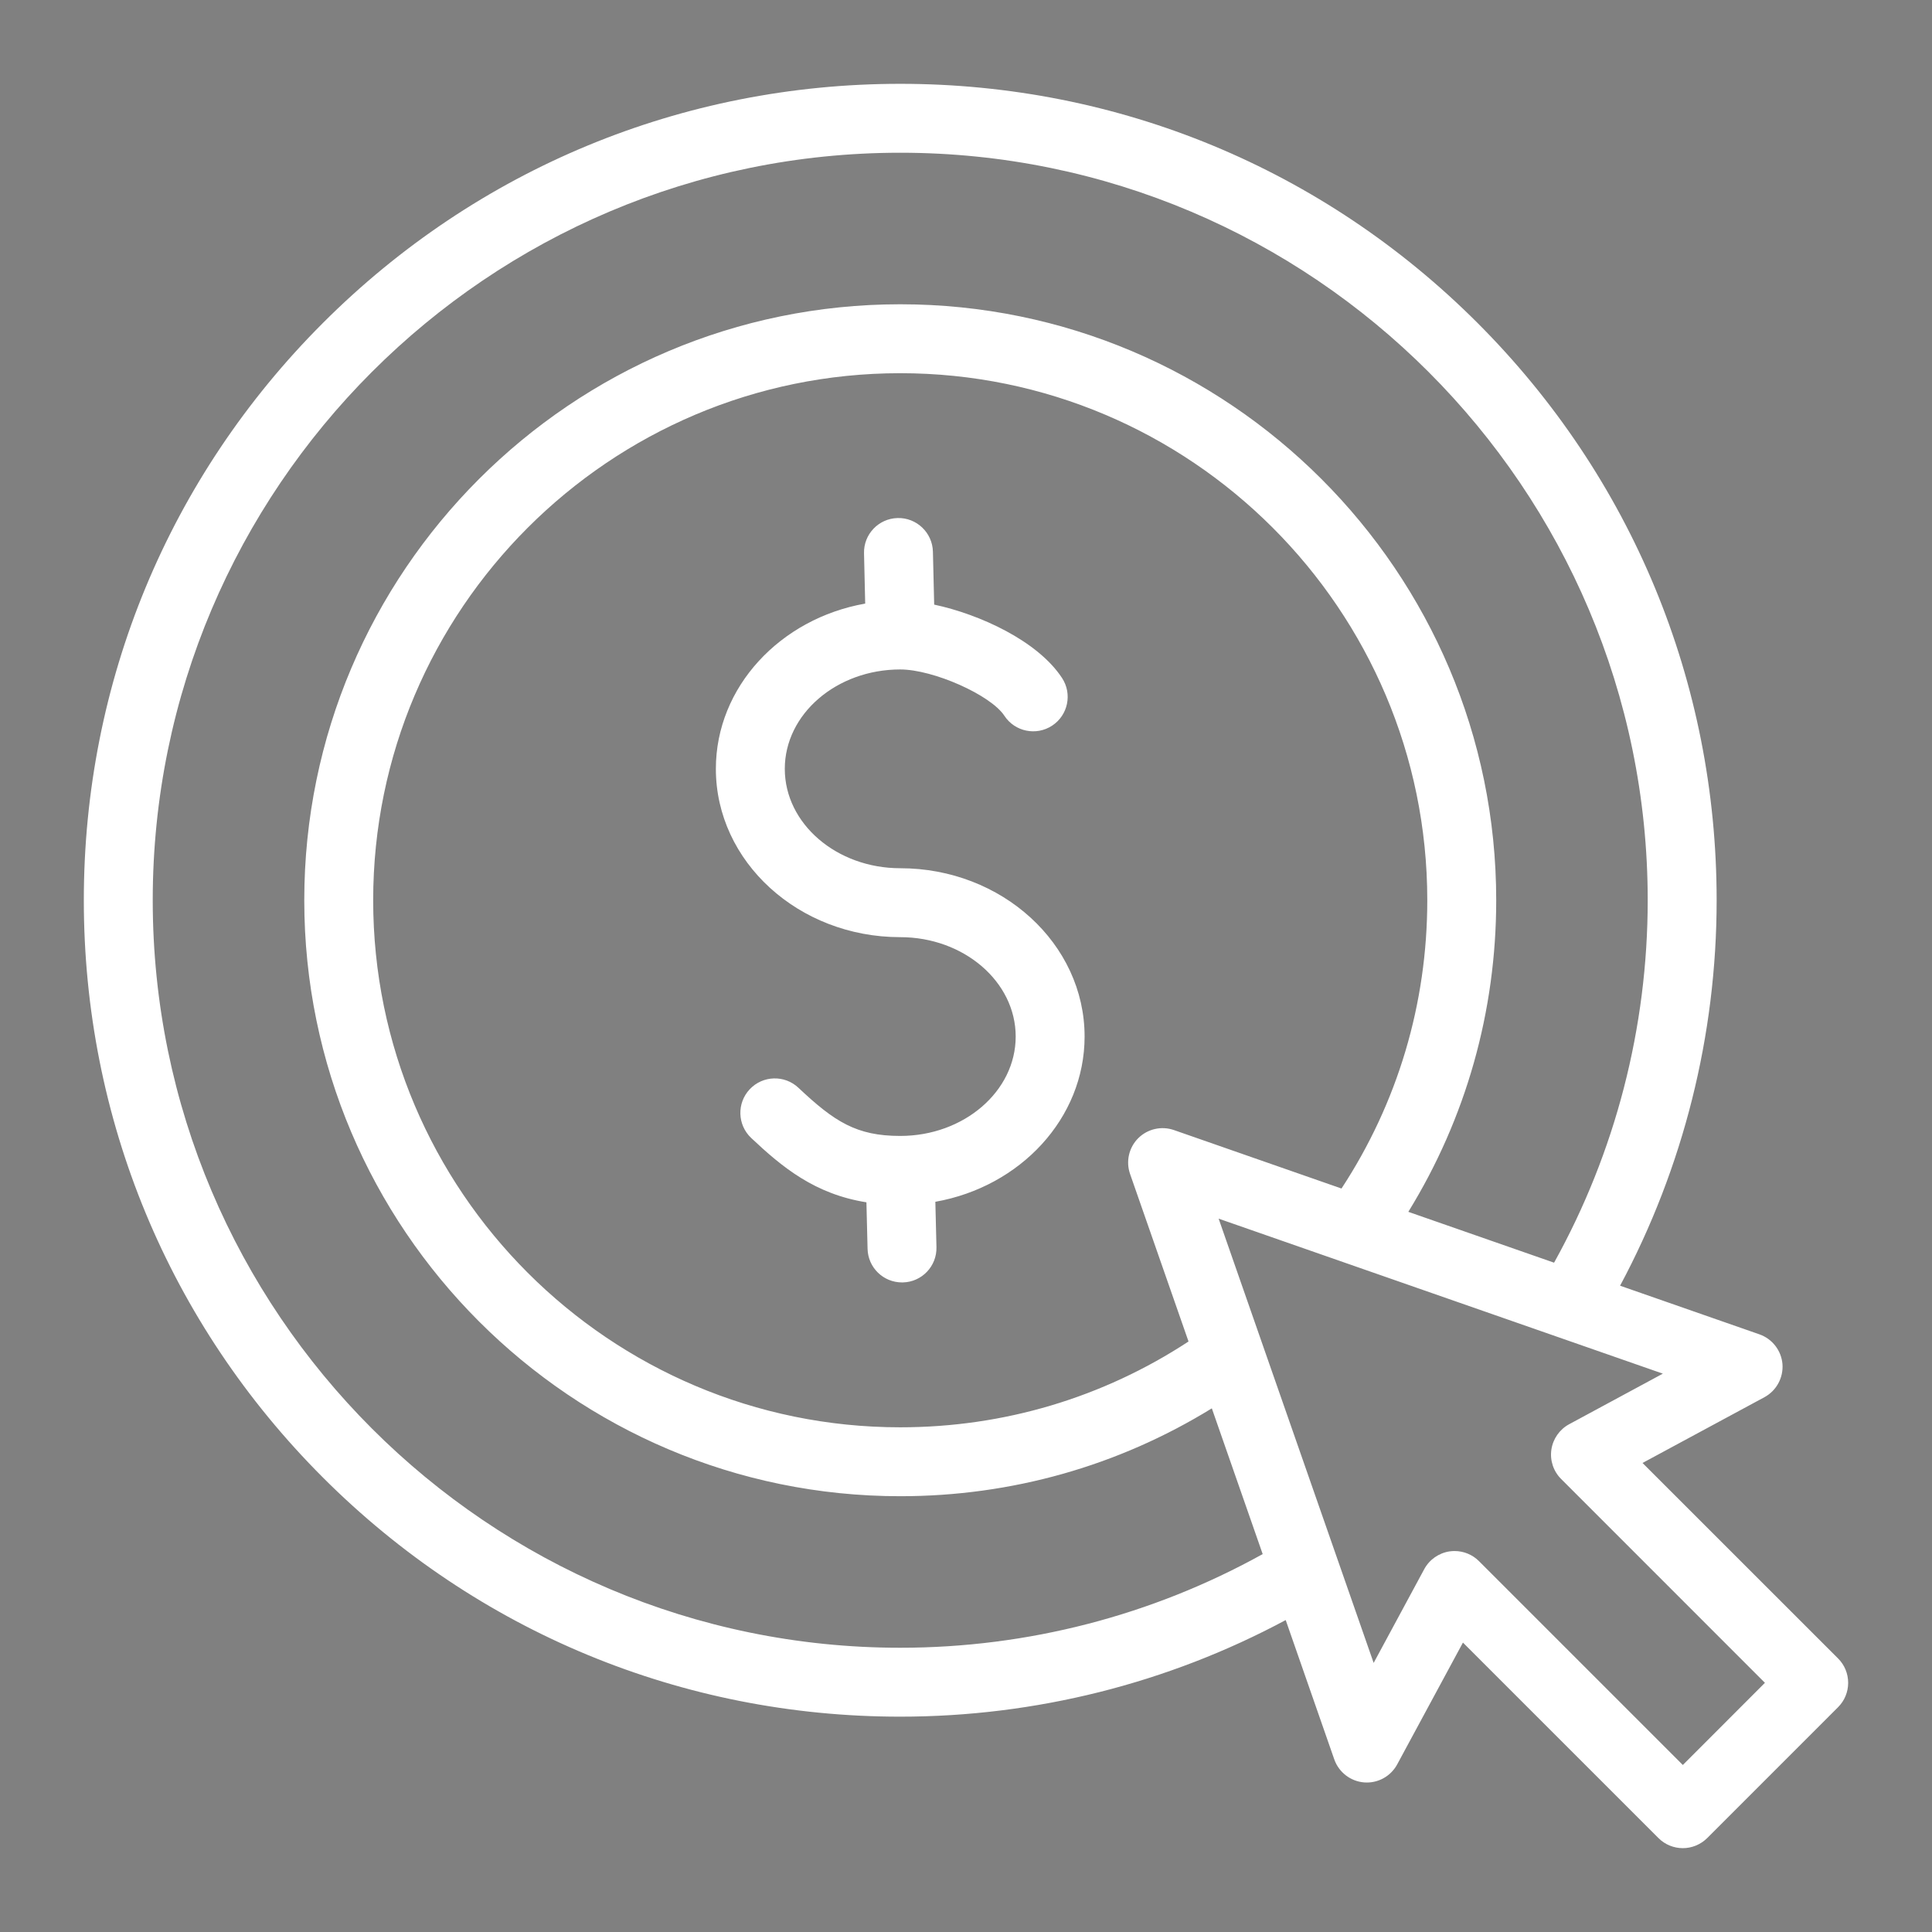 <svg xmlns="http://www.w3.org/2000/svg" xmlns:xlink="http://www.w3.org/1999/xlink" width="500" zoomAndPan="magnify" viewBox="0 0 375 375" height="500" preserveAspectRatio="xMidYMid meet" version="1.0"><rect x="0" y="0" width="375" height="375" fill="#808080" stroke="none"/><defs><g/><clipPath id="90b14487e1"><path d="M 16.27 16.27 L 359 16.27 L 359 359 L 16.27 359 Z M 16.27 16.27 " clip-rule="nonzero"/></clipPath></defs><g fill="#000000" fill-opacity="1"><g transform="translate(130.847, 27.784)"><g><path d="M 2.547 0 L 2 0 L 1.797 -0.609 L 0.781 -0.609 L 0.578 0 L 0.047 0 L 0.953 -2.656 L 1.625 -2.656 Z M 1.266 -2.094 L 0.922 -1.047 L 1.656 -1.047 L 1.312 -2.094 Z M 1.266 -2.094 "/></g></g></g><g fill="#000000" fill-opacity="1"><g transform="translate(133.432, 27.784)"><g><path d="M 0.984 0.031 C 0.828 0.031 0.688 -0.004 0.562 -0.078 C 0.445 -0.148 0.352 -0.266 0.281 -0.422 C 0.219 -0.578 0.188 -0.77 0.188 -1 C 0.188 -1.227 0.219 -1.422 0.281 -1.578 C 0.352 -1.734 0.453 -1.848 0.578 -1.922 C 0.703 -2.004 0.848 -2.047 1.016 -2.047 C 1.141 -2.047 1.242 -2.02 1.328 -1.969 C 1.422 -1.926 1.504 -1.863 1.578 -1.781 L 1.609 -1.781 L 1.609 -2.812 L 2.109 -2.812 L 2.109 0 L 1.609 0 L 1.609 -0.266 L 1.578 -0.266 C 1.516 -0.172 1.438 -0.098 1.344 -0.047 C 1.25 0.004 1.129 0.031 0.984 0.031 Z M 1.156 -0.391 C 1.289 -0.391 1.398 -0.438 1.484 -0.531 C 1.566 -0.633 1.609 -0.789 1.609 -1 C 1.609 -1.207 1.566 -1.359 1.484 -1.453 C 1.398 -1.555 1.289 -1.609 1.156 -1.609 C 1.008 -1.609 0.895 -1.555 0.812 -1.453 C 0.738 -1.359 0.703 -1.207 0.703 -1 C 0.703 -0.789 0.738 -0.633 0.812 -0.531 C 0.895 -0.438 1.008 -0.391 1.156 -0.391 Z M 1.156 -0.391 "/></g></g></g><g fill="#000000" fill-opacity="1"><g transform="translate(135.83, 27.784)"><g><path d="M 0.984 0.031 C 0.828 0.031 0.688 -0.004 0.562 -0.078 C 0.445 -0.148 0.352 -0.266 0.281 -0.422 C 0.219 -0.578 0.188 -0.77 0.188 -1 C 0.188 -1.227 0.219 -1.422 0.281 -1.578 C 0.352 -1.734 0.453 -1.848 0.578 -1.922 C 0.703 -2.004 0.848 -2.047 1.016 -2.047 C 1.141 -2.047 1.242 -2.02 1.328 -1.969 C 1.422 -1.926 1.504 -1.863 1.578 -1.781 L 1.609 -1.781 L 1.609 -2.812 L 2.109 -2.812 L 2.109 0 L 1.609 0 L 1.609 -0.266 L 1.578 -0.266 C 1.516 -0.172 1.438 -0.098 1.344 -0.047 C 1.25 0.004 1.129 0.031 0.984 0.031 Z M 1.156 -0.391 C 1.289 -0.391 1.398 -0.438 1.484 -0.531 C 1.566 -0.633 1.609 -0.789 1.609 -1 C 1.609 -1.207 1.566 -1.359 1.484 -1.453 C 1.398 -1.555 1.289 -1.609 1.156 -1.609 C 1.008 -1.609 0.895 -1.555 0.812 -1.453 C 0.738 -1.359 0.703 -1.207 0.703 -1 C 0.703 -0.789 0.738 -0.633 0.812 -0.531 C 0.895 -0.438 1.008 -0.391 1.156 -0.391 Z M 1.156 -0.391 "/></g></g></g><g fill="#000000" fill-opacity="1"><g transform="translate(138.228, 27.784)"><g/></g></g><g fill="#000000" fill-opacity="1"><g transform="translate(139.104, 27.784)"><g><path d="M 0.781 0.031 C 0.656 0.031 0.547 0.008 0.453 -0.031 C 0.359 -0.082 0.285 -0.148 0.234 -0.234 C 0.18 -0.328 0.156 -0.438 0.156 -0.562 C 0.156 -0.688 0.18 -0.785 0.234 -0.859 C 0.285 -0.941 0.363 -1.008 0.469 -1.062 C 0.57 -1.113 0.707 -1.156 0.875 -1.188 C 1 -1.207 1.094 -1.227 1.156 -1.25 C 1.219 -1.27 1.258 -1.297 1.281 -1.328 C 1.301 -1.359 1.312 -1.395 1.312 -1.438 C 1.312 -1.5 1.289 -1.547 1.25 -1.578 C 1.207 -1.617 1.133 -1.641 1.031 -1.641 C 0.914 -1.641 0.805 -1.613 0.703 -1.562 C 0.609 -1.508 0.52 -1.441 0.438 -1.359 L 0.406 -1.359 L 0.203 -1.688 C 0.297 -1.801 0.414 -1.891 0.562 -1.953 C 0.719 -2.016 0.879 -2.047 1.047 -2.047 C 1.316 -2.047 1.508 -1.988 1.625 -1.875 C 1.738 -1.758 1.797 -1.598 1.797 -1.391 L 1.797 -0.516 C 1.797 -0.43 1.836 -0.391 1.922 -0.391 C 1.953 -0.391 1.984 -0.395 2.016 -0.406 L 2.031 -0.391 L 2.078 -0.047 C 2.047 -0.023 2.004 -0.008 1.953 0 C 1.898 0.008 1.848 0.016 1.797 0.016 C 1.672 0.016 1.57 -0.004 1.5 -0.047 C 1.438 -0.098 1.395 -0.172 1.375 -0.266 L 1.328 -0.281 C 1.234 -0.07 1.051 0.031 0.781 0.031 Z M 0.938 -0.344 C 1.051 -0.344 1.145 -0.379 1.219 -0.453 C 1.289 -0.535 1.328 -0.645 1.328 -0.781 L 1.328 -0.984 L 1.297 -0.984 C 1.266 -0.961 1.223 -0.941 1.172 -0.922 C 1.117 -0.91 1.047 -0.895 0.953 -0.875 C 0.848 -0.863 0.77 -0.832 0.719 -0.781 C 0.676 -0.738 0.656 -0.676 0.656 -0.594 C 0.656 -0.508 0.676 -0.445 0.719 -0.406 C 0.77 -0.363 0.844 -0.344 0.938 -0.344 Z M 0.938 -0.344 "/></g></g></g><g fill="#000000" fill-opacity="1"><g transform="translate(141.213, 27.784)"><g/></g></g><g fill="#000000" fill-opacity="1"><g transform="translate(142.089, 27.784)"><g><path d="M 0.281 0 L 0.281 -2.812 L 0.797 -2.812 L 0.797 -1.734 L 0.828 -1.734 C 0.898 -1.828 0.984 -1.898 1.078 -1.953 C 1.172 -2.016 1.285 -2.047 1.422 -2.047 C 1.867 -2.047 2.094 -1.797 2.094 -1.297 L 2.094 0 L 1.578 0 L 1.578 -1.219 C 1.578 -1.363 1.551 -1.461 1.5 -1.516 C 1.445 -1.578 1.363 -1.609 1.25 -1.609 C 1.102 -1.609 0.988 -1.562 0.906 -1.469 C 0.832 -1.375 0.797 -1.227 0.797 -1.031 L 0.797 0 Z M 0.281 0 "/></g></g></g><g fill="#000000" fill-opacity="1"><g transform="translate(144.433, 27.784)"><g><path d="M 1.984 -0.891 L 0.688 -0.891 C 0.707 -0.711 0.758 -0.582 0.844 -0.5 C 0.926 -0.426 1.039 -0.391 1.188 -0.391 C 1.301 -0.391 1.395 -0.41 1.469 -0.453 C 1.539 -0.492 1.598 -0.555 1.641 -0.641 L 1.672 -0.641 L 2.016 -0.438 C 1.941 -0.289 1.836 -0.176 1.703 -0.094 C 1.578 -0.008 1.406 0.031 1.188 0.031 C 0.977 0.031 0.797 -0.004 0.641 -0.078 C 0.492 -0.16 0.379 -0.281 0.297 -0.438 C 0.223 -0.594 0.188 -0.781 0.188 -1 C 0.188 -1.227 0.227 -1.422 0.312 -1.578 C 0.395 -1.734 0.508 -1.848 0.656 -1.922 C 0.801 -2.004 0.969 -2.047 1.156 -2.047 C 1.438 -2.047 1.648 -1.969 1.797 -1.812 C 1.953 -1.664 2.031 -1.445 2.031 -1.156 C 2.031 -1.051 2.023 -0.969 2.016 -0.906 Z M 1.547 -1.219 C 1.547 -1.363 1.508 -1.473 1.438 -1.547 C 1.375 -1.617 1.281 -1.656 1.156 -1.656 C 0.895 -1.656 0.742 -1.508 0.703 -1.219 Z M 1.547 -1.219 "/></g></g></g><g fill="#000000" fill-opacity="1"><g transform="translate(146.608, 27.784)"><g><path d="M 0.781 0.031 C 0.656 0.031 0.547 0.008 0.453 -0.031 C 0.359 -0.082 0.285 -0.148 0.234 -0.234 C 0.18 -0.328 0.156 -0.438 0.156 -0.562 C 0.156 -0.688 0.18 -0.785 0.234 -0.859 C 0.285 -0.941 0.363 -1.008 0.469 -1.062 C 0.57 -1.113 0.707 -1.156 0.875 -1.188 C 1 -1.207 1.094 -1.227 1.156 -1.25 C 1.219 -1.27 1.258 -1.297 1.281 -1.328 C 1.301 -1.359 1.312 -1.395 1.312 -1.438 C 1.312 -1.5 1.289 -1.547 1.25 -1.578 C 1.207 -1.617 1.133 -1.641 1.031 -1.641 C 0.914 -1.641 0.805 -1.613 0.703 -1.562 C 0.609 -1.508 0.52 -1.441 0.438 -1.359 L 0.406 -1.359 L 0.203 -1.688 C 0.297 -1.801 0.414 -1.891 0.562 -1.953 C 0.719 -2.016 0.879 -2.047 1.047 -2.047 C 1.316 -2.047 1.508 -1.988 1.625 -1.875 C 1.738 -1.758 1.797 -1.598 1.797 -1.391 L 1.797 -0.516 C 1.797 -0.43 1.836 -0.391 1.922 -0.391 C 1.953 -0.391 1.984 -0.395 2.016 -0.406 L 2.031 -0.391 L 2.078 -0.047 C 2.047 -0.023 2.004 -0.008 1.953 0 C 1.898 0.008 1.848 0.016 1.797 0.016 C 1.672 0.016 1.57 -0.004 1.5 -0.047 C 1.438 -0.098 1.395 -0.172 1.375 -0.266 L 1.328 -0.281 C 1.234 -0.07 1.051 0.031 0.781 0.031 Z M 0.938 -0.344 C 1.051 -0.344 1.145 -0.379 1.219 -0.453 C 1.289 -0.535 1.328 -0.645 1.328 -0.781 L 1.328 -0.984 L 1.297 -0.984 C 1.266 -0.961 1.223 -0.941 1.172 -0.922 C 1.117 -0.91 1.047 -0.895 0.953 -0.875 C 0.848 -0.863 0.77 -0.832 0.719 -0.781 C 0.676 -0.738 0.656 -0.676 0.656 -0.594 C 0.656 -0.508 0.676 -0.445 0.719 -0.406 C 0.77 -0.363 0.844 -0.344 0.938 -0.344 Z M 0.938 -0.344 "/></g></g></g><g fill="#000000" fill-opacity="1"><g transform="translate(148.717, 27.784)"><g><path d="M 0.984 0.031 C 0.828 0.031 0.688 -0.004 0.562 -0.078 C 0.445 -0.148 0.352 -0.266 0.281 -0.422 C 0.219 -0.578 0.188 -0.77 0.188 -1 C 0.188 -1.227 0.219 -1.422 0.281 -1.578 C 0.352 -1.734 0.453 -1.848 0.578 -1.922 C 0.703 -2.004 0.848 -2.047 1.016 -2.047 C 1.141 -2.047 1.242 -2.02 1.328 -1.969 C 1.422 -1.926 1.504 -1.863 1.578 -1.781 L 1.609 -1.781 L 1.609 -2.812 L 2.109 -2.812 L 2.109 0 L 1.609 0 L 1.609 -0.266 L 1.578 -0.266 C 1.516 -0.172 1.438 -0.098 1.344 -0.047 C 1.25 0.004 1.129 0.031 0.984 0.031 Z M 1.156 -0.391 C 1.289 -0.391 1.398 -0.438 1.484 -0.531 C 1.566 -0.633 1.609 -0.789 1.609 -1 C 1.609 -1.207 1.566 -1.359 1.484 -1.453 C 1.398 -1.555 1.289 -1.609 1.156 -1.609 C 1.008 -1.609 0.895 -1.555 0.812 -1.453 C 0.738 -1.359 0.703 -1.207 0.703 -1 C 0.703 -0.789 0.738 -0.633 0.812 -0.531 C 0.895 -0.438 1.008 -0.391 1.156 -0.391 Z M 1.156 -0.391 "/></g></g></g><g fill="#000000" fill-opacity="1"><g transform="translate(151.115, 27.784)"><g><path d="M 0.547 -2.25 C 0.453 -2.25 0.375 -2.273 0.312 -2.328 C 0.258 -2.379 0.234 -2.445 0.234 -2.531 C 0.234 -2.625 0.258 -2.695 0.312 -2.75 C 0.375 -2.801 0.453 -2.828 0.547 -2.828 C 0.598 -2.828 0.645 -2.812 0.688 -2.781 C 0.738 -2.758 0.773 -2.727 0.797 -2.688 C 0.828 -2.645 0.844 -2.594 0.844 -2.531 C 0.844 -2.477 0.828 -2.426 0.797 -2.375 C 0.773 -2.332 0.738 -2.301 0.688 -2.281 C 0.645 -2.258 0.598 -2.25 0.547 -2.25 Z M 0.281 0 L 0.281 -2 L 0.797 -2 L 0.797 0 Z M 0.281 0 "/></g></g></g><g fill="#000000" fill-opacity="1"><g transform="translate(152.193, 27.784)"><g><path d="M 0.281 0 L 0.281 -2 L 0.766 -2 L 0.766 -1.703 L 0.812 -1.703 C 0.938 -1.93 1.141 -2.047 1.422 -2.047 C 1.648 -2.047 1.816 -1.977 1.922 -1.844 C 2.035 -1.719 2.094 -1.535 2.094 -1.297 L 2.094 0 L 1.578 0 L 1.578 -1.234 C 1.578 -1.367 1.551 -1.461 1.5 -1.516 C 1.445 -1.578 1.363 -1.609 1.25 -1.609 C 1.102 -1.609 0.988 -1.562 0.906 -1.469 C 0.832 -1.383 0.797 -1.238 0.797 -1.031 L 0.797 0 Z M 0.281 0 "/></g></g></g><g fill="#000000" fill-opacity="1"><g transform="translate(154.536, 27.784)"><g><path d="M 1.031 0.844 C 0.707 0.844 0.469 0.797 0.312 0.703 C 0.156 0.609 0.078 0.473 0.078 0.297 C 0.078 0.191 0.109 0.102 0.172 0.031 C 0.234 -0.031 0.332 -0.07 0.469 -0.094 L 0.469 -0.125 C 0.395 -0.164 0.344 -0.211 0.312 -0.266 C 0.281 -0.316 0.266 -0.375 0.266 -0.438 C 0.266 -0.602 0.367 -0.711 0.578 -0.766 L 0.578 -0.812 C 0.473 -0.875 0.395 -0.945 0.344 -1.031 C 0.289 -1.125 0.266 -1.238 0.266 -1.375 C 0.266 -1.5 0.289 -1.613 0.344 -1.719 C 0.406 -1.82 0.492 -1.898 0.609 -1.953 C 0.734 -2.016 0.879 -2.047 1.047 -2.047 C 1.211 -2.047 1.344 -2.016 1.438 -1.953 C 1.5 -2.047 1.535 -2.148 1.547 -2.266 L 1.594 -2.281 L 1.953 -2.203 C 1.941 -2.109 1.91 -2.023 1.859 -1.953 C 1.816 -1.891 1.75 -1.832 1.656 -1.781 L 1.656 -1.75 C 1.77 -1.645 1.828 -1.504 1.828 -1.328 C 1.828 -1.203 1.797 -1.086 1.734 -0.984 C 1.672 -0.891 1.578 -0.812 1.453 -0.75 C 1.336 -0.695 1.203 -0.672 1.047 -0.672 L 0.969 -0.688 C 0.914 -0.688 0.879 -0.688 0.859 -0.688 C 0.816 -0.688 0.781 -0.672 0.75 -0.641 C 0.727 -0.617 0.719 -0.586 0.719 -0.547 C 0.719 -0.504 0.734 -0.473 0.766 -0.453 C 0.805 -0.43 0.859 -0.414 0.922 -0.406 L 1.375 -0.391 C 1.812 -0.379 2.031 -0.191 2.031 0.172 C 2.031 0.305 1.992 0.422 1.922 0.516 C 1.859 0.617 1.754 0.695 1.609 0.75 C 1.461 0.812 1.27 0.844 1.031 0.844 Z M 1.047 -1.031 C 1.141 -1.031 1.211 -1.055 1.266 -1.109 C 1.328 -1.172 1.359 -1.254 1.359 -1.359 C 1.359 -1.461 1.328 -1.539 1.266 -1.594 C 1.211 -1.656 1.141 -1.688 1.047 -1.688 C 0.941 -1.688 0.863 -1.656 0.812 -1.594 C 0.758 -1.539 0.734 -1.461 0.734 -1.359 C 0.734 -1.254 0.758 -1.172 0.812 -1.109 C 0.863 -1.055 0.941 -1.031 1.047 -1.031 Z M 1.031 0.484 C 1.207 0.484 1.332 0.457 1.406 0.406 C 1.488 0.363 1.531 0.301 1.531 0.219 C 1.531 0.156 1.508 0.109 1.469 0.078 C 1.426 0.055 1.363 0.039 1.281 0.031 L 0.891 0.016 C 0.867 0.016 0.852 0.016 0.844 0.016 C 0.832 0.016 0.82 0.016 0.812 0.016 C 0.727 0.016 0.66 0.031 0.609 0.062 C 0.566 0.102 0.547 0.156 0.547 0.219 C 0.547 0.301 0.586 0.363 0.672 0.406 C 0.754 0.457 0.875 0.484 1.031 0.484 Z M 1.031 0.484 "/></g></g></g><g clip-path="url(#90b14487e1)"><path fill="#ffffff" d="M 342.57 326.633 L 303.008 287.062 C 301.516 285.574 300.816 283.461 301.121 281.371 C 301.43 279.281 302.707 277.453 304.559 276.449 L 322.758 266.625 L 236.535 236.539 L 266.625 322.77 L 276.449 304.562 C 277.453 302.711 279.277 301.434 281.371 301.121 C 281.691 301.078 282.012 301.055 282.332 301.055 C 284.102 301.055 285.809 301.754 287.062 303.008 L 326.637 342.582 Z M 220.926 220.926 C 219.113 222.746 218.5 225.434 219.344 227.863 L 230.691 260.383 C 214.051 271.293 194.812 277.039 174.734 277.039 C 118.324 277.039 72.434 231.145 72.434 174.734 C 72.434 118.328 118.324 72.438 174.734 72.438 C 231.141 72.438 277.035 118.328 277.035 174.734 C 277.035 194.812 271.289 214.051 260.383 230.691 L 227.863 219.344 C 225.434 218.5 222.746 219.117 220.926 220.926 Z M 245.086 301.648 C 223.641 313.551 199.438 319.828 174.734 319.828 C 94.734 319.828 29.645 254.738 29.645 174.734 C 29.645 94.734 94.734 29.645 174.734 29.645 C 254.734 29.645 319.82 94.734 319.82 174.734 C 319.82 199.441 313.551 223.645 301.645 245.086 L 273.355 235.215 C 284.543 217.055 290.414 196.32 290.414 174.734 C 290.414 110.949 238.52 59.059 174.734 59.059 C 110.945 59.059 59.059 110.949 59.059 174.734 C 59.059 238.52 110.945 290.414 174.734 290.414 C 196.32 290.414 217.055 284.543 235.215 273.359 Z M 358.727 326.633 C 358.727 328.406 358.031 330.105 356.77 331.363 L 331.371 356.766 C 330.047 358.07 328.34 358.727 326.637 358.727 C 324.934 358.727 323.199 358.07 321.906 356.766 L 283.957 318.824 L 271.191 342.473 C 269.926 344.809 267.406 346.176 264.773 345.965 C 262.129 345.75 259.863 343.996 258.984 341.5 L 249.555 314.453 C 226.633 326.742 200.941 333.203 174.734 333.203 C 132.41 333.203 92.613 316.715 62.684 286.789 C 32.75 256.859 16.27 217.062 16.27 174.734 C 16.27 132.406 32.75 92.613 62.684 62.684 C 92.613 32.754 132.41 16.27 174.734 16.27 C 217.062 16.27 256.859 32.754 286.789 62.684 C 316.699 92.613 333.199 132.406 333.199 174.734 C 333.199 200.938 326.73 226.633 314.457 249.555 L 341.496 258.992 C 343.988 259.859 345.758 262.129 345.977 264.773 C 346.168 267.414 344.809 269.93 342.477 271.195 L 318.812 283.961 L 356.77 321.906 C 358.031 323.156 358.727 324.863 358.727 326.633 Z M 210.52 201.191 C 210.52 183.18 194.469 168.523 174.734 168.523 C 162.383 168.523 152.328 159.871 152.328 149.234 C 152.328 138.594 162.383 129.941 174.734 129.941 C 181.156 129.941 192.305 134.898 194.953 138.934 C 196.98 142.02 201.129 142.875 204.219 140.848 C 207.309 138.82 208.168 134.672 206.133 131.586 C 201.41 124.395 190.18 119.246 181.324 117.355 L 181.078 107.078 C 180.988 103.387 177.906 100.453 174.227 100.551 C 170.535 100.641 167.609 103.707 167.707 107.398 L 167.934 117.156 C 151.449 120.066 138.949 133.344 138.949 149.234 C 138.949 167.246 155.004 181.902 174.734 181.902 C 187.086 181.902 197.145 190.559 197.145 201.191 C 197.145 211.832 187.086 220.484 174.734 220.484 C 166.254 220.484 161.969 217.73 154.984 211.145 C 152.297 208.605 148.062 208.73 145.527 211.418 C 142.992 214.105 143.117 218.34 145.801 220.875 C 151.844 226.57 158.16 231.777 168.172 233.367 L 168.395 242.398 C 168.48 246.039 171.457 248.918 175.074 248.918 C 175.129 248.918 175.184 248.918 175.242 248.918 C 178.934 248.836 181.859 245.766 181.766 242.07 L 181.551 233.266 C 198.031 230.352 210.52 217.074 210.52 201.191 Z M 210.52 201.191 " fill-opacity="1" fill-rule="evenodd"/></g></svg>